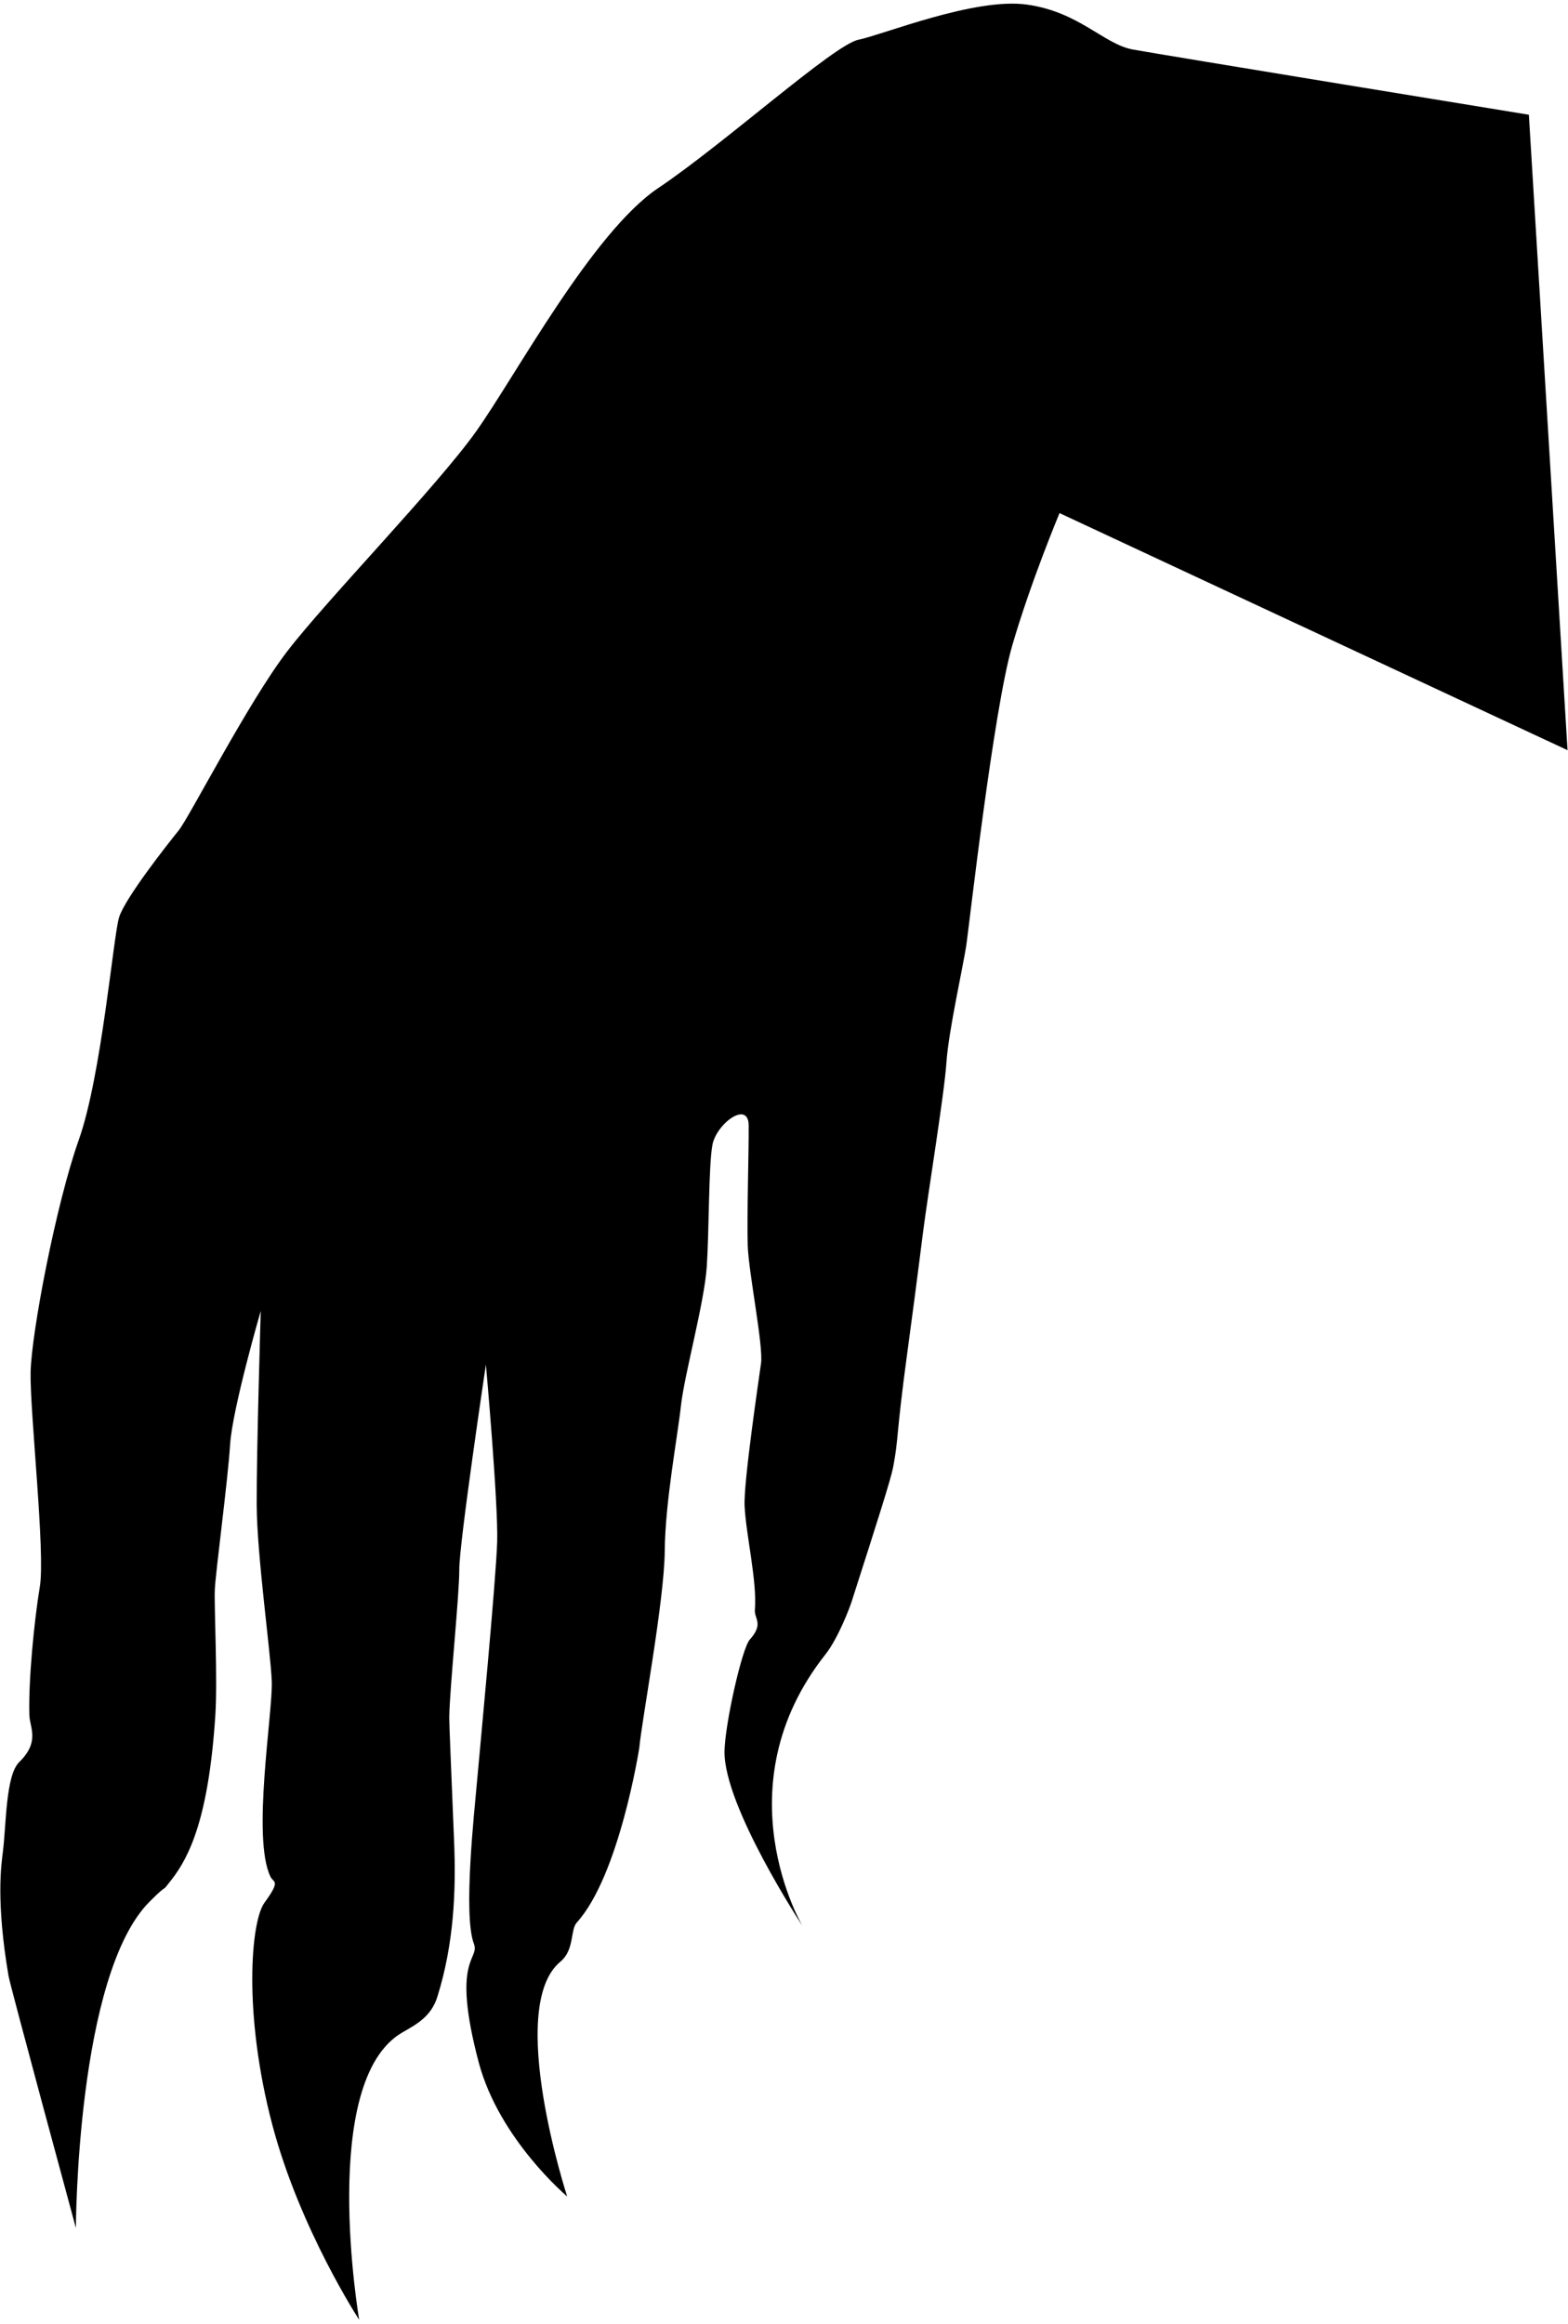 <svg width="216" height="320" viewBox="0 0 216 320" fill="none" xmlns="http://www.w3.org/2000/svg">
<path d="M210.702 15.816C210.702 15.816 160.003 7.544 156.01 6.81C152.015 6.053 148.647 1.632 141.448 0.63C134.248 -0.371 121.617 4.792 118.244 5.476C114.871 6.16 99.805 19.768 90.684 25.891C81.563 32.013 70.958 51.887 65.569 59.433C60.193 66.99 44.92 82.703 39.569 89.688C34.206 96.663 26.066 112.567 24.61 114.361C23.154 116.155 17.211 123.687 16.401 126.327C15.602 128.955 13.982 148.157 10.853 156.967C7.724 165.778 4.329 183.512 4.216 188.961C4.104 194.411 6.268 213.893 5.486 218.497C4.716 223.112 3.899 231.428 4.047 236.187C4.098 237.929 5.54 239.822 2.643 242.653C0.764 244.507 0.875 251.28 0.384 255.112C0.185 256.716 -0.581 261.796 1.177 272.103C1.416 273.508 10.454 306.803 10.454 306.803C10.454 306.803 10.537 271.944 20.613 261.859C23.648 258.822 21.862 261.112 23.648 258.822C26.121 255.631 28.749 250.246 29.664 236.202C29.987 231.229 29.49 221.222 29.592 218.913C29.682 216.594 31.387 203.9 31.698 198.916C32.021 193.943 35.92 180.518 35.92 180.518C35.92 180.518 35.325 200.113 35.36 207.193C35.396 214.274 37.274 227.353 37.436 231.53C37.611 235.718 34.648 253.137 37.27 258.451C37.673 259.276 38.734 258.866 36.431 262.011C34.546 264.586 33.478 277.324 37.518 292.616C41.323 306.99 49.481 319.449 49.481 319.449C49.481 319.449 43.819 286.552 55.444 279.865C57.308 278.792 59.392 277.718 60.243 274.982C62.534 267.685 62.843 260.364 62.547 253.38C62.118 242.729 61.879 237.382 61.887 236.486C61.941 232.482 63.281 219.658 63.269 216.123C63.245 212.578 66.935 187.907 66.935 187.907C66.935 187.907 68.652 207.008 68.487 212.344C68.322 217.68 66.056 241.431 65.701 245.429C65.358 249.414 63.774 263.648 65.274 267.643C66.152 269.952 62.078 269.433 65.953 284.024C68.775 294.606 78.13 302.46 78.13 302.46C78.13 302.46 69.633 276.414 77.189 270.138C79.172 268.488 78.526 265.769 79.46 264.738C85.333 258.246 88.069 240.666 88.069 240.666C88.394 236.972 91.501 220.499 91.57 213.645C91.629 206.804 93.326 197.937 93.8 193.606C94.275 189.276 97.042 179.346 97.366 174.374C97.689 169.401 97.606 160.625 98.134 157.687C98.662 154.749 103.111 151.444 103.135 154.99C103.159 158.535 102.875 167.751 103.004 171.523C103.132 175.295 105.174 185.306 104.836 187.733C104.498 190.16 102.418 204.166 102.572 207.367C102.76 211.368 104.309 217.698 103.989 221.682C103.884 222.91 105.259 223.597 103.283 225.782C102.199 227.008 99.862 237.436 99.804 241.172C99.706 248.749 110.54 265.204 110.54 265.204C110.54 265.204 99.237 246.124 113.709 227.818C115.496 225.551 117.07 221.308 117.286 220.644C120.902 209.386 122.708 203.723 123.031 202.053C123.826 197.901 123.374 198.067 125.029 185.946C125.367 183.519 126.462 175.21 127.14 169.786C127.83 164.35 130.08 150.695 130.377 146.293C130.674 141.891 132.732 132.864 133.137 129.991C133.542 127.118 136.87 97.782 139.422 88.958C141.986 80.122 145.955 70.658 145.955 70.658L215.936 103.304L210.608 15.775L210.702 15.816Z" fill="black"/>
</svg>
